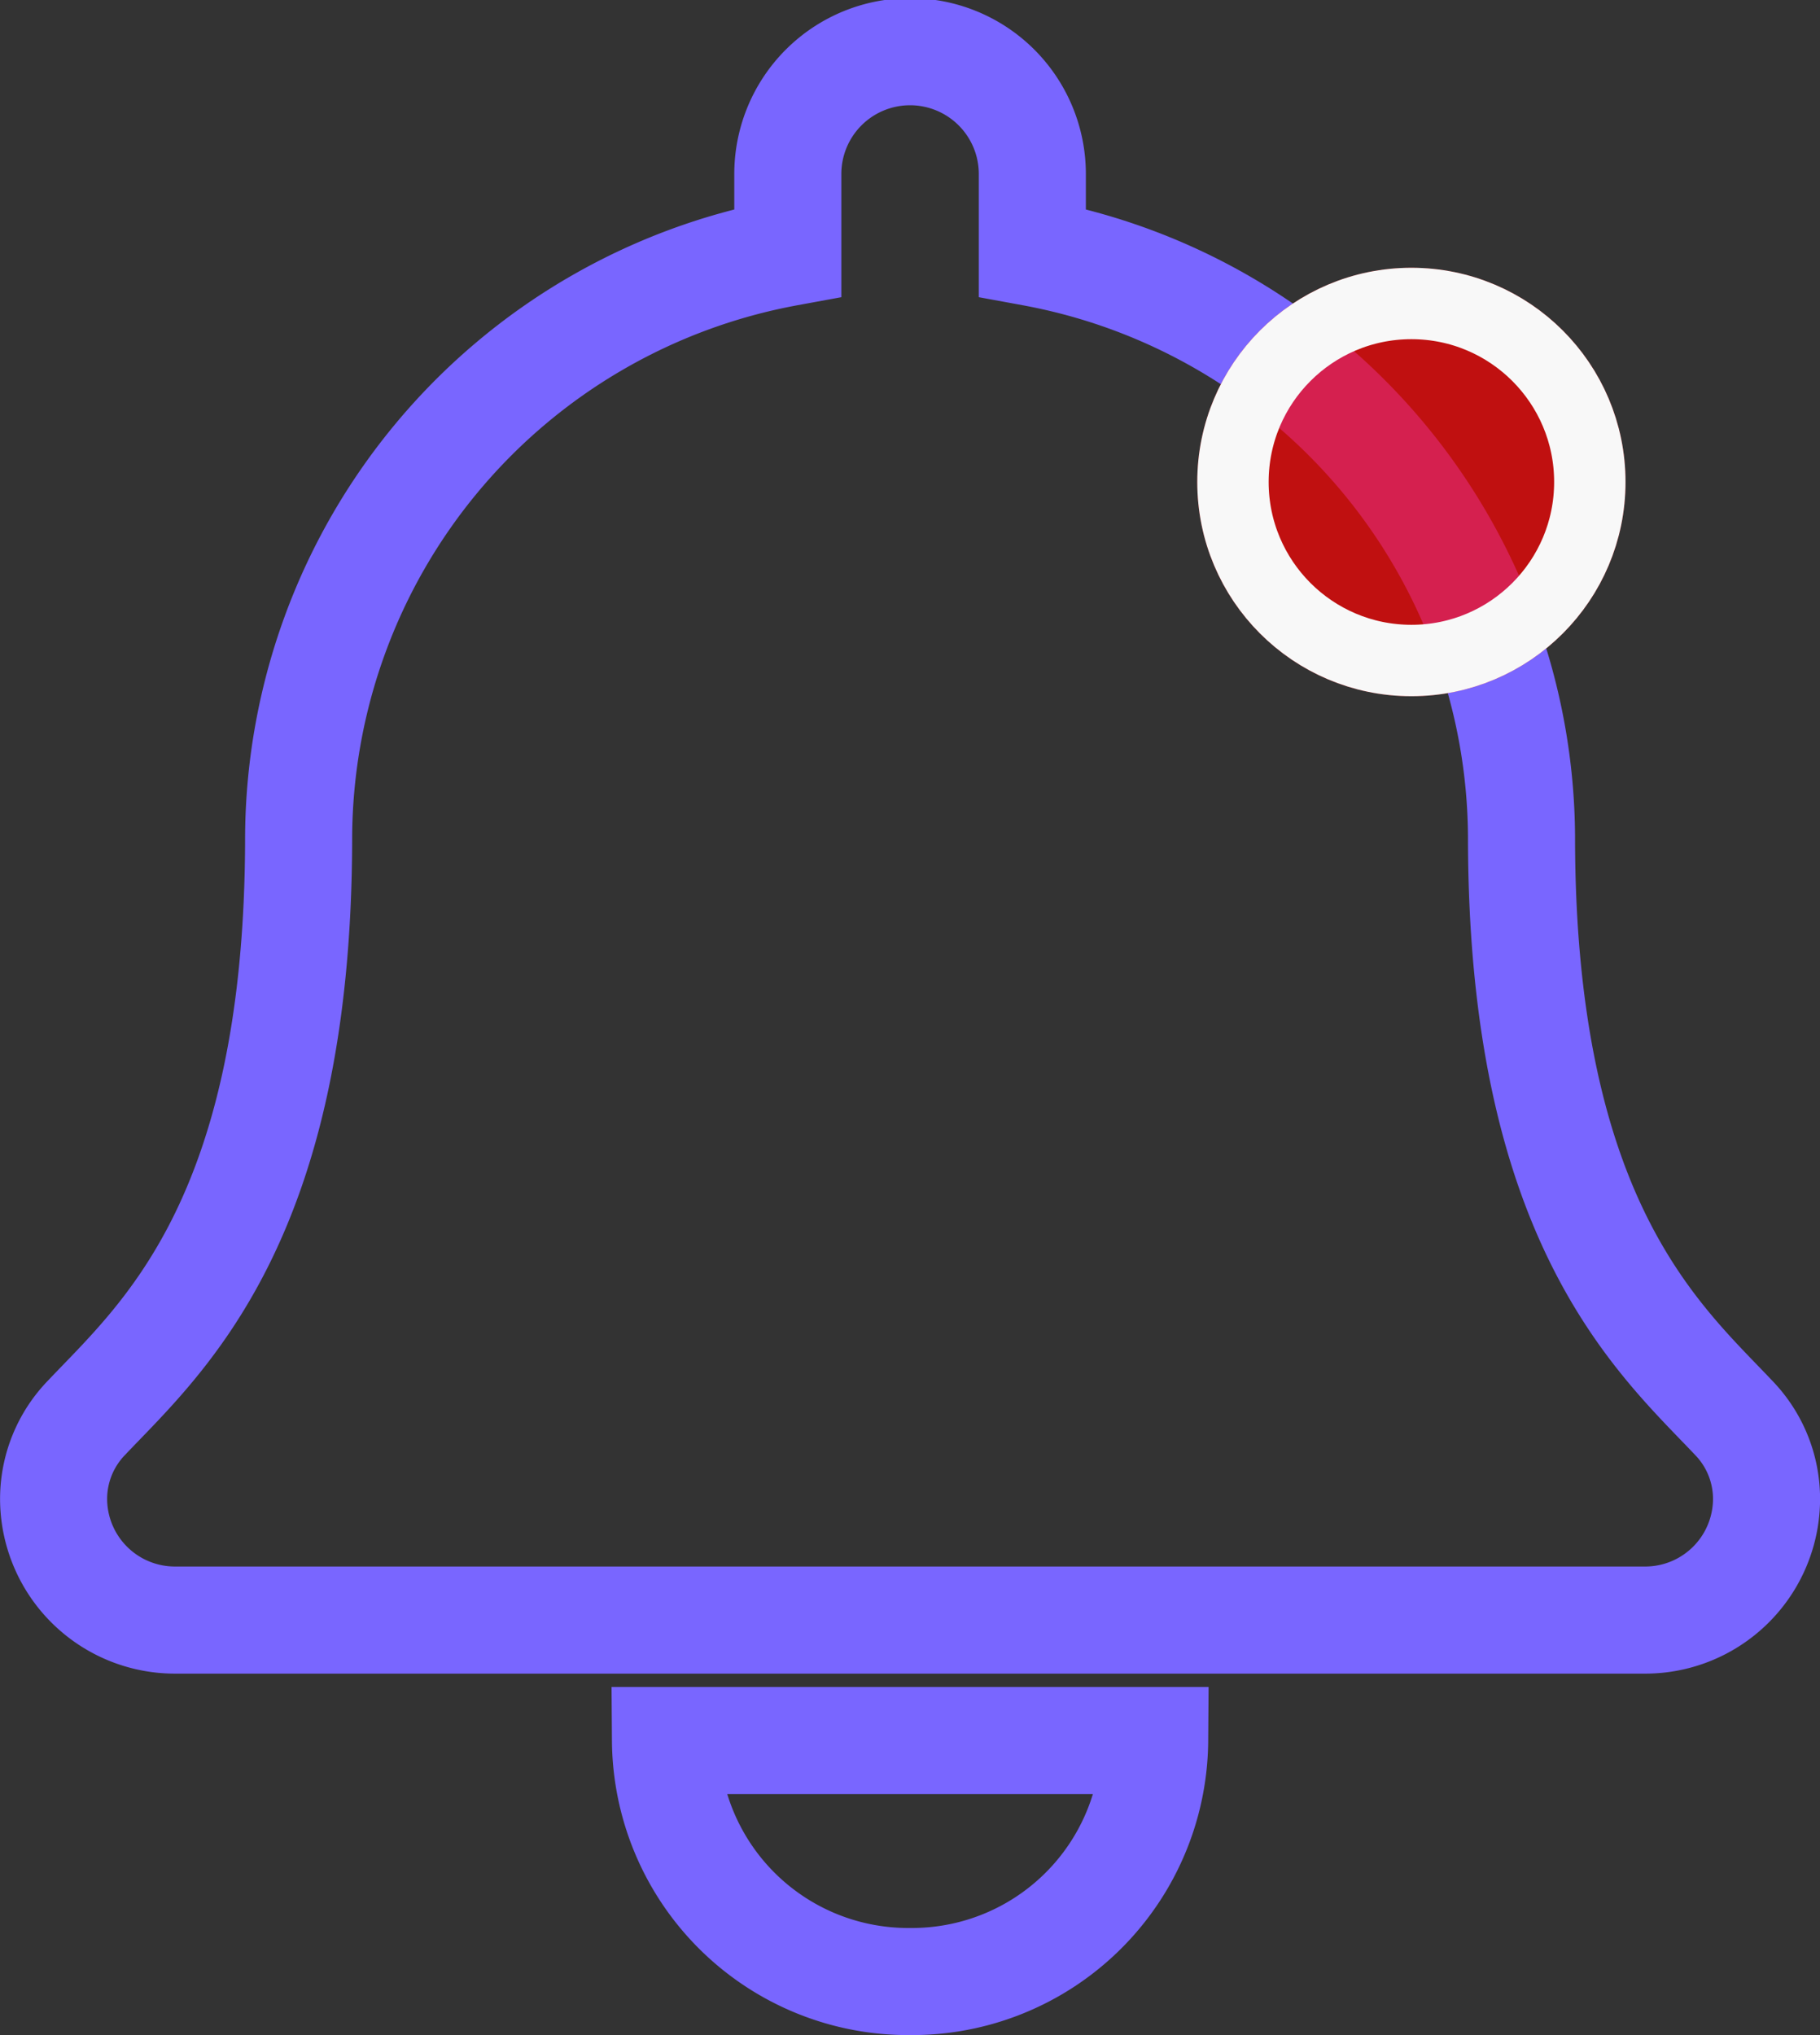 <svg xmlns="http://www.w3.org/2000/svg" width="25.5" height="28.5" viewBox="0 0 25.5 28.5">
  <rect x="0" y="0" width="25.5" height="28.5" fill="#333333" stroke="none"/>
  <g id="Bell_Icon" data-name="Bell Icon" transform="translate(-1869.812 -36.961)">
    <path id="Icon_awesome-bell" data-name="Icon awesome-bell" d="M12,27a3.4,3.4,0,0,0,3.427-3.375H8.573A3.4,3.4,0,0,0,12,27Zm11.539-7.895c-1.035-1.095-2.972-2.742-2.972-8.136a8.363,8.363,0,0,0-6.854-8.182v-1.1a1.713,1.713,0,0,0-3.426,0v1.1a8.363,8.363,0,0,0-6.854,8.182c0,5.395-1.937,7.042-2.972,8.136A1.634,1.634,0,0,0,0,20.25a1.7,1.7,0,0,0,1.72,1.688H22.28A1.7,1.7,0,0,0,24,20.25a1.633,1.633,0,0,0-.461-1.145Z" transform="translate(1870.563 37.711)" fill="none" stroke="#7966ff" stroke-width="1.5"/>
    <g id="Ellipse_16" data-name="Ellipse 16" transform="translate(1886.587 40.711)" fill="rgba(255,0,0,0.69)" stroke="#f8f8f8" stroke-width="1">
      <circle cx="3" cy="3" r="3" stroke="none"/>
      <circle cx="3" cy="3" r="2.5" fill="none"/>
    </g>
  </g>
</svg>
